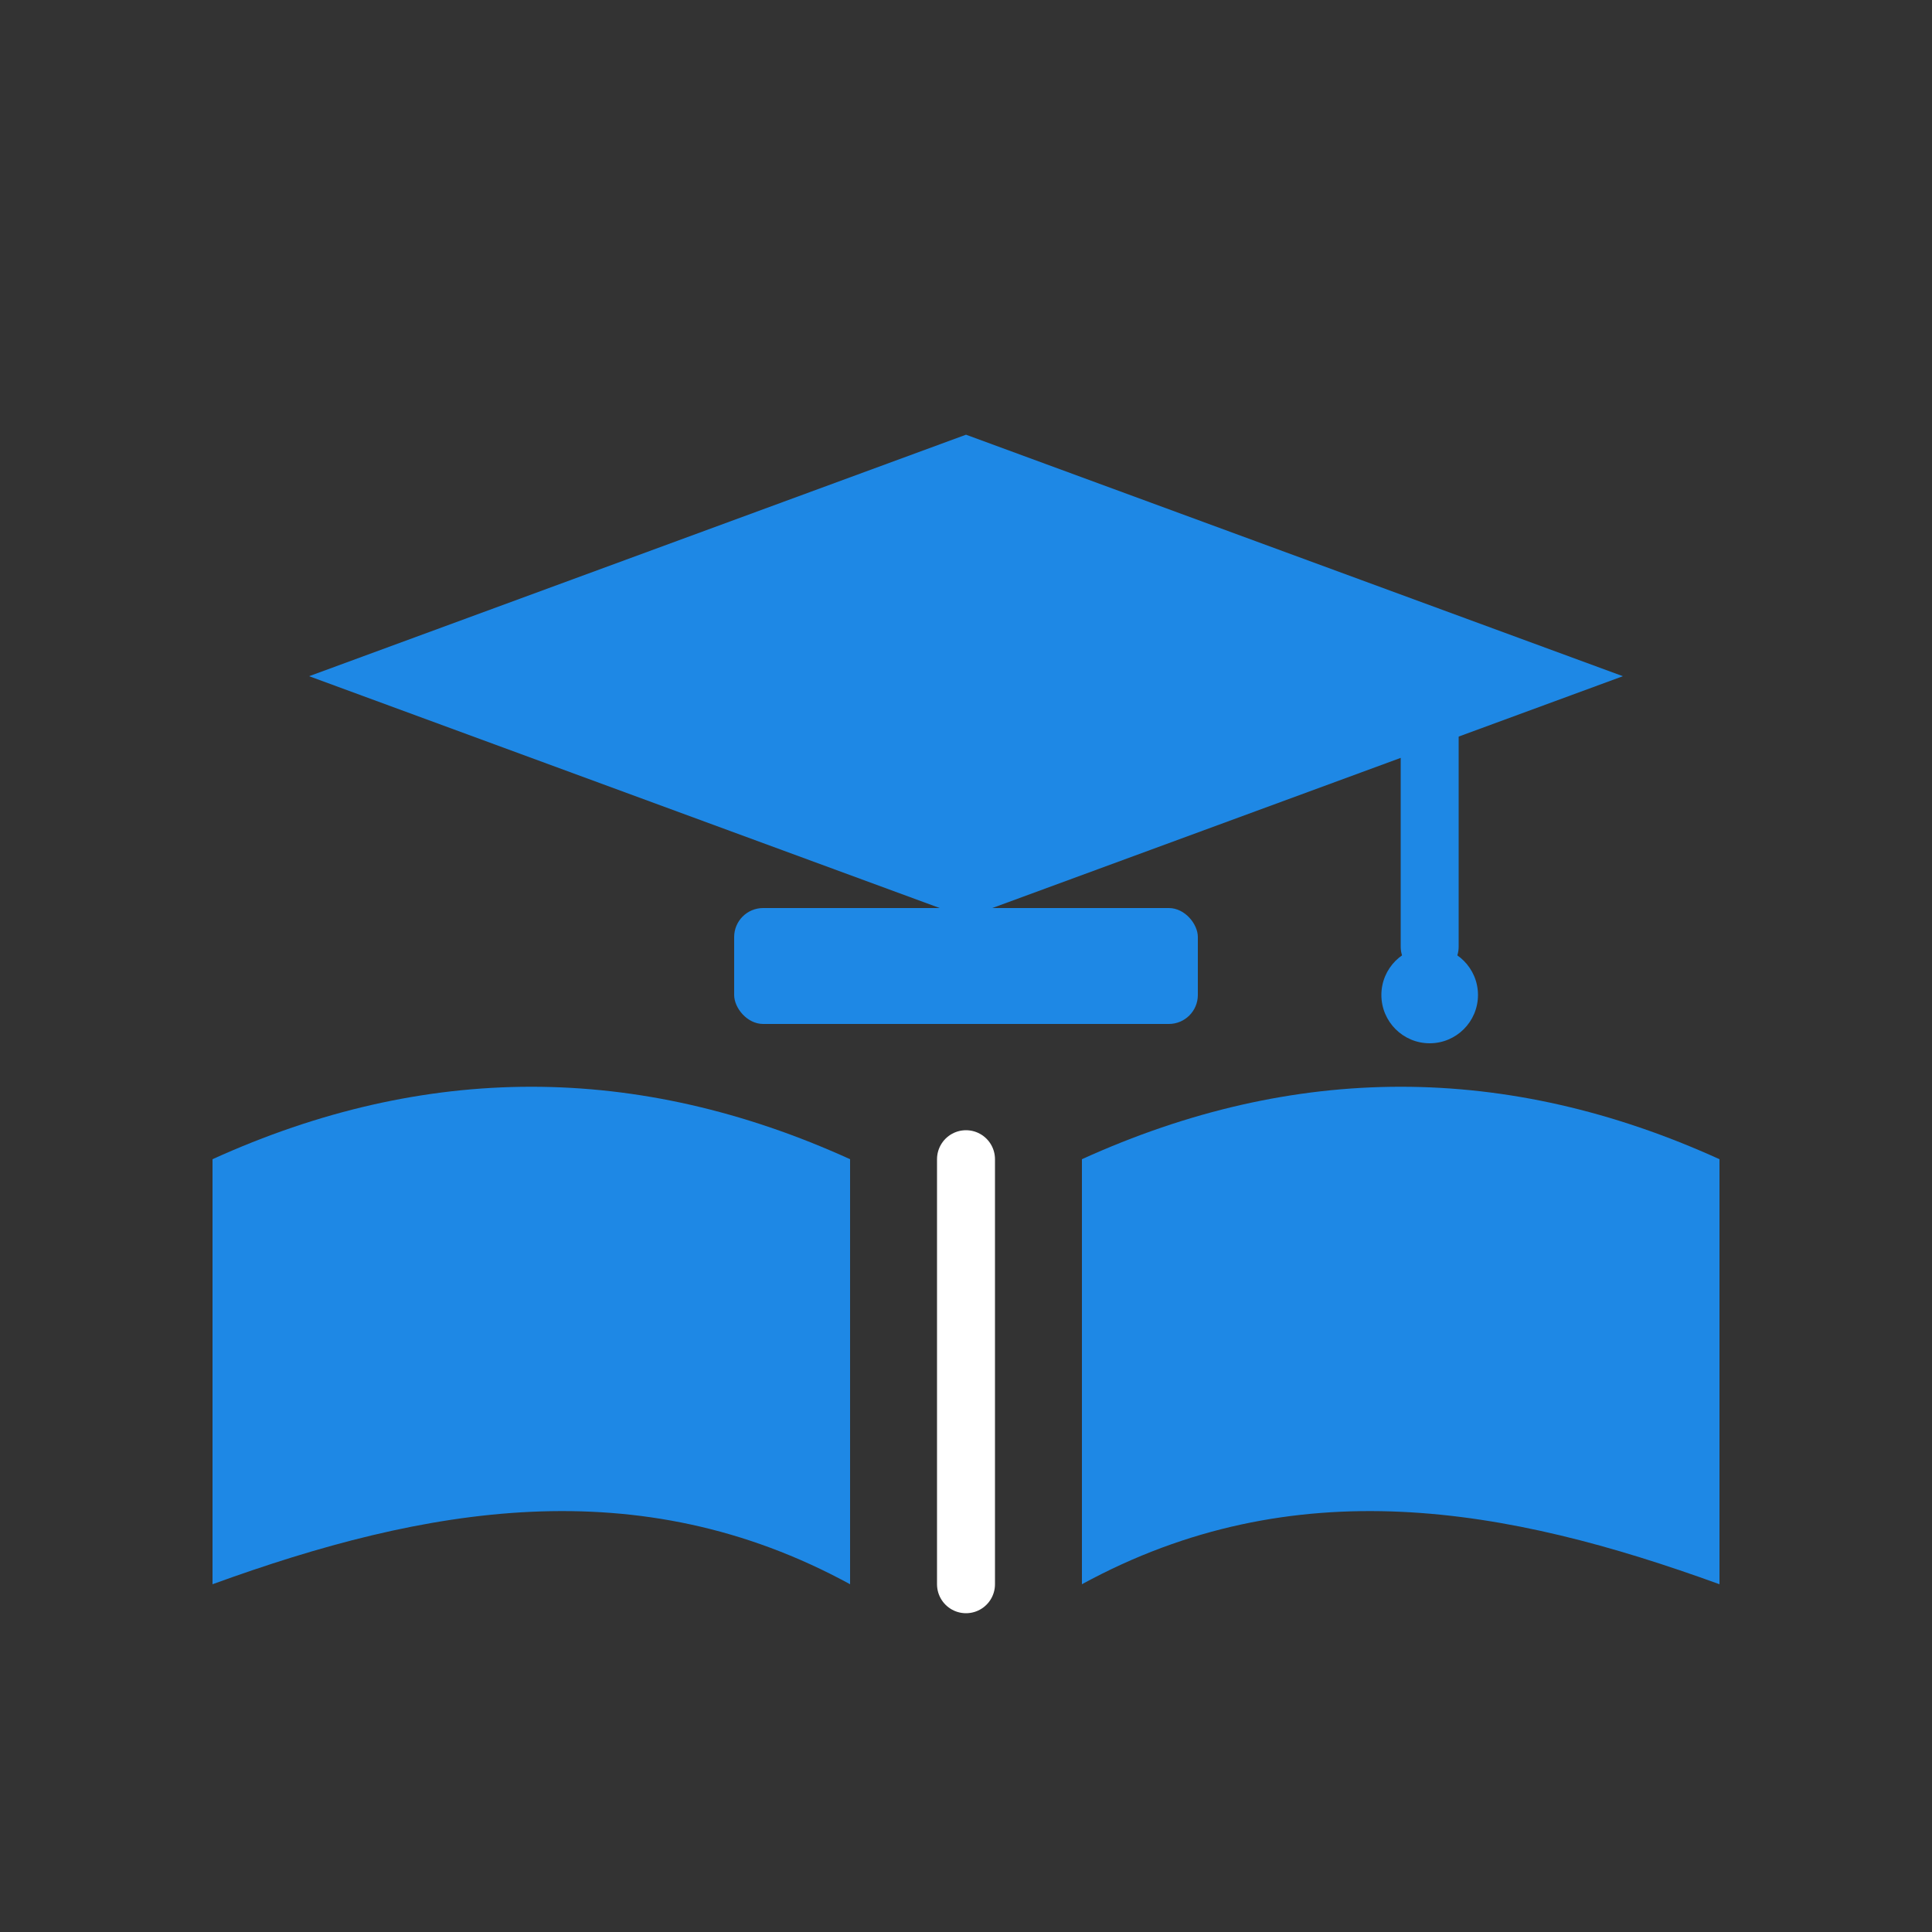 <svg xmlns="http://www.w3.org/2000/svg" width="256" height="256" viewBox="0 0 200 200">
  <rect x="0" y="0" width="200" height="200" fill="#333333" stroke="none"/>
  <defs>
    <style>
      .primary { fill:#1E88E5; }
      .stroke  { stroke:#1E88E5; stroke-width:6; stroke-linecap:round; stroke-linejoin:round; fill:none; }
      .white   { fill:#ffffff; }
    </style>
  </defs>

  <!-- Graduation Cap -->
  <polygon class="primary" points="32,70 100,45 168,70 100,95"/>
  <rect class="primary" x="76" y="94" width="48" height="12" rx="3"/>
  <line class="stroke" x1="148" y1="70" x2="148" y2="98"/>
  <circle class="primary" cx="148" cy="103" r="5"/>

  <!-- Open Book -->
  <path class="primary" d="M22,120 C44,110 66,110 88,120 v44 c-22,-12 -44,-8 -66,0 z"/>
  <path class="primary" d="M178,120 C156,110 134,110 112,120 v44 c22,-12 44,-8 66,0 z"/>
  <path d="M100,120 v44" stroke="#ffffff" stroke-width="6" stroke-linecap="round" fill="none"/>
</svg>

